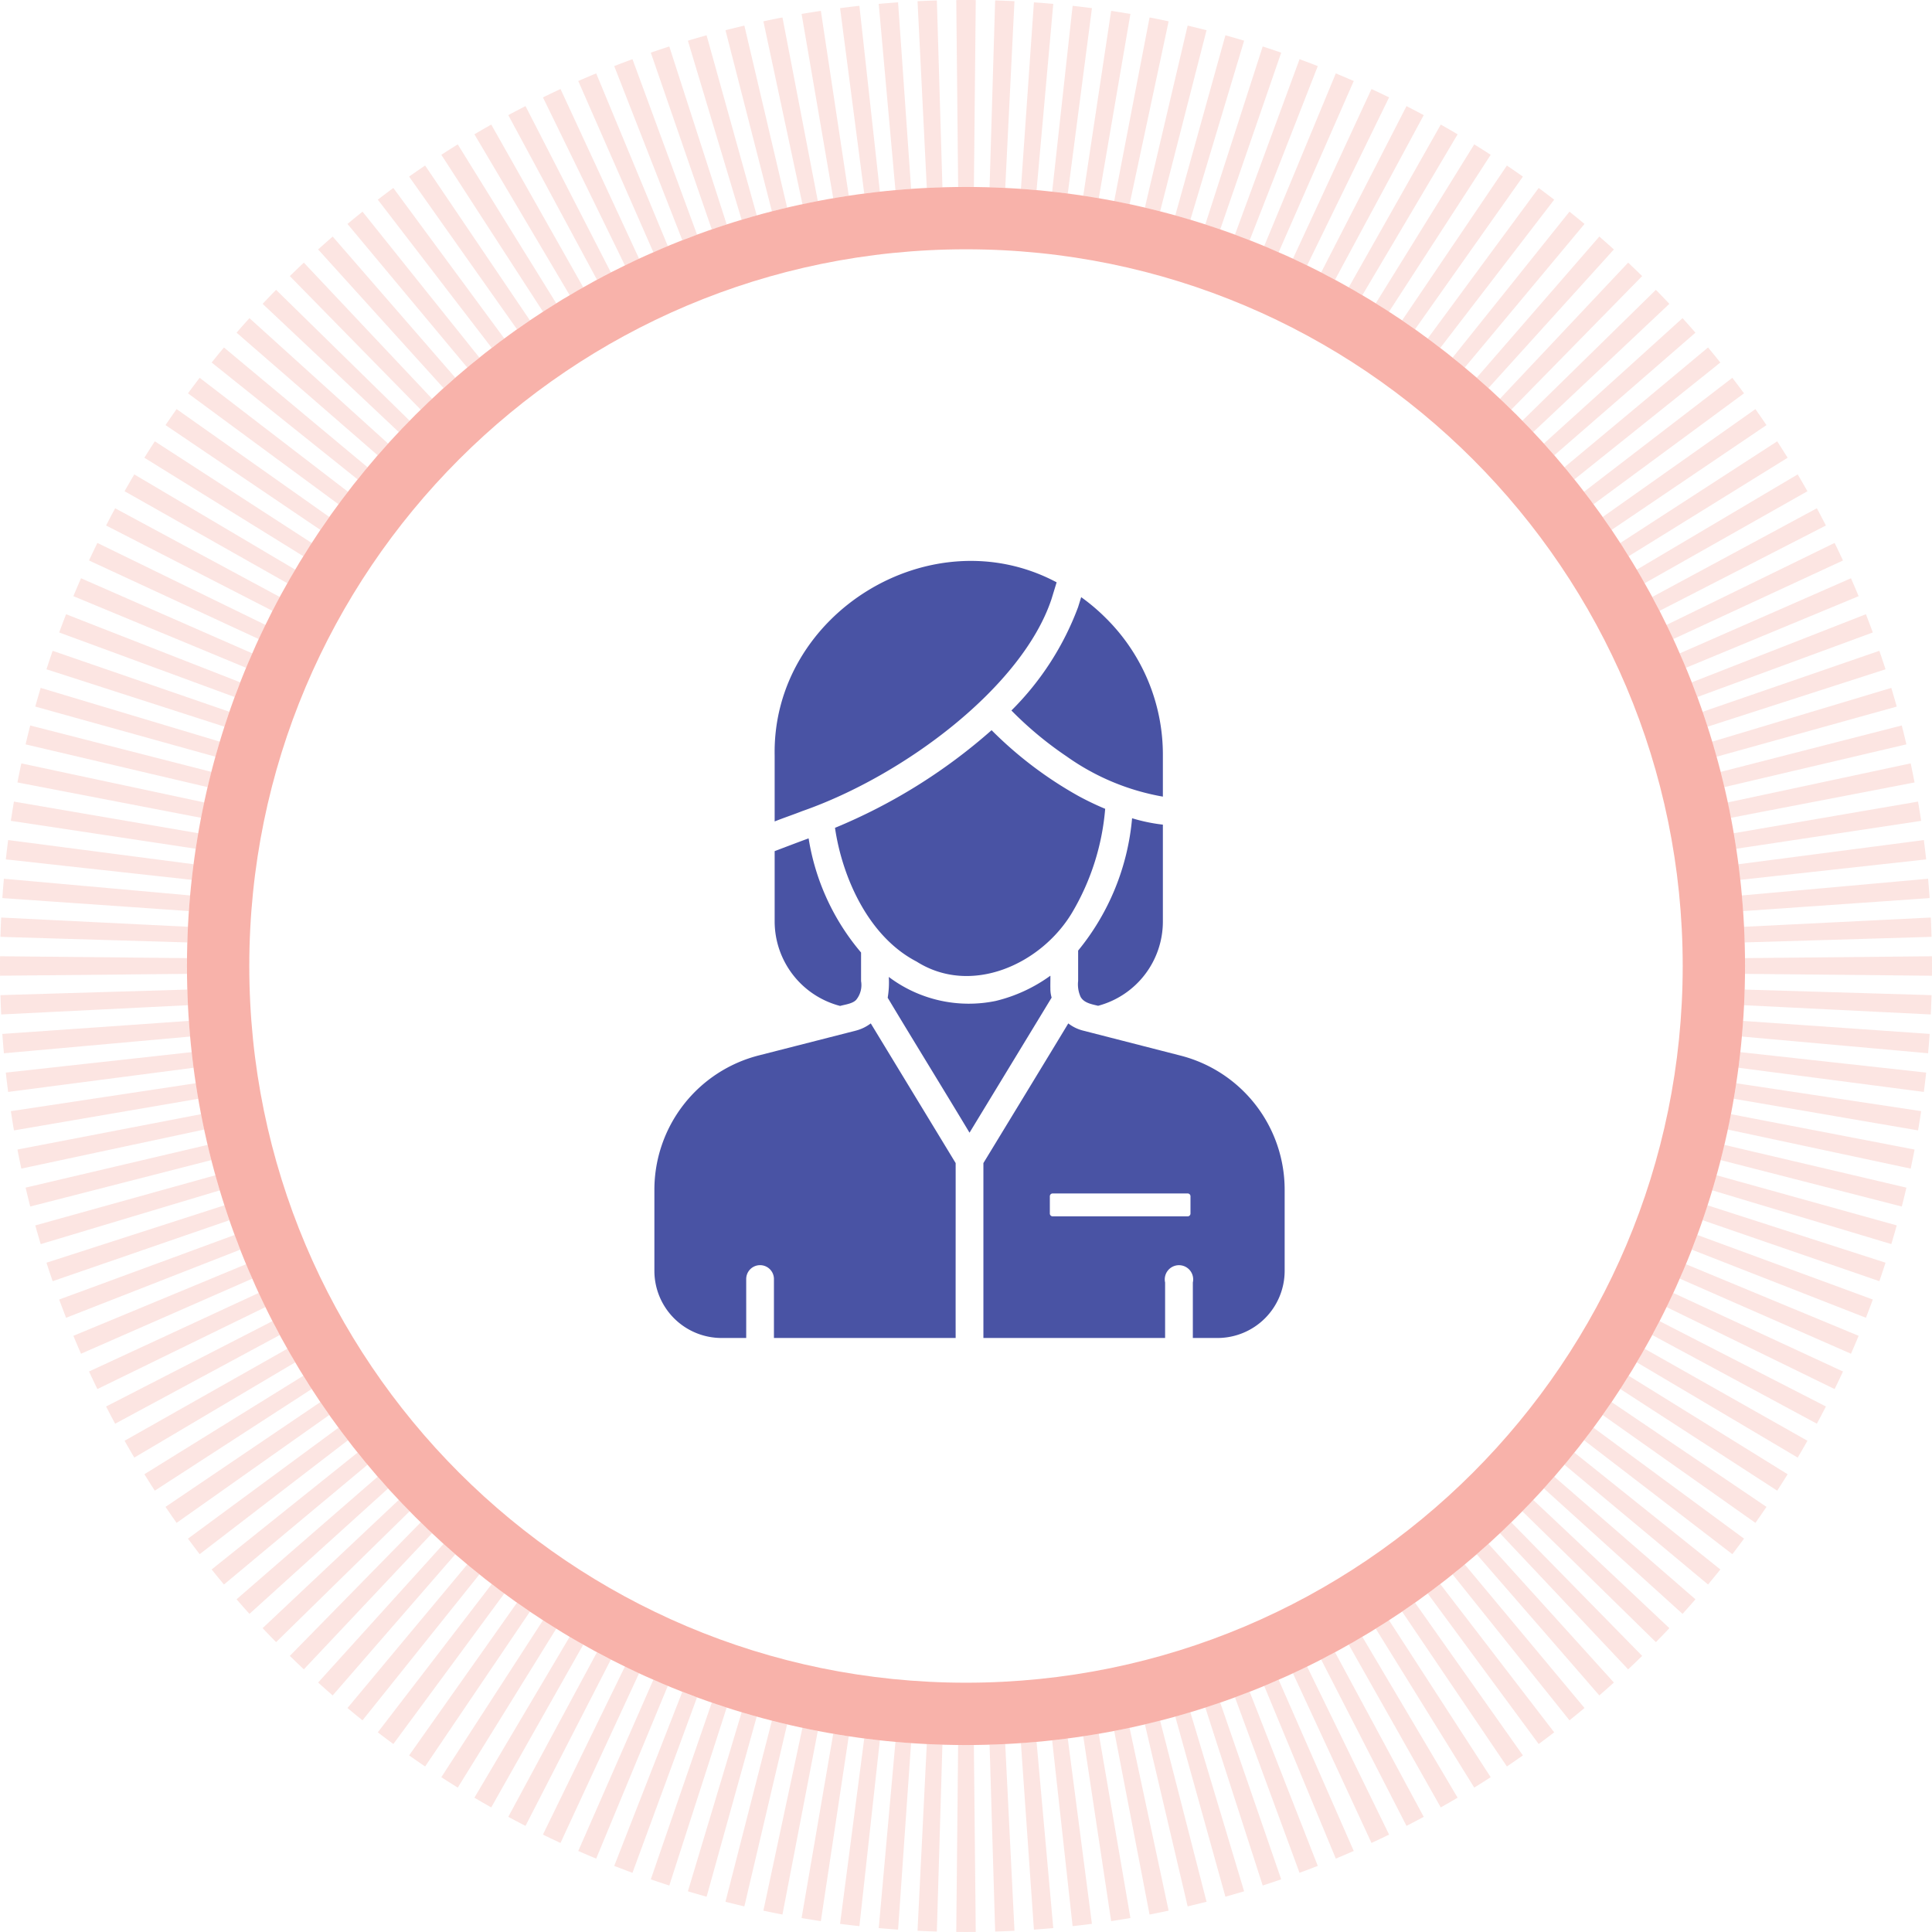 <svg width="124" height="124" viewBox="0 0 124 124" fill="none" xmlns="http://www.w3.org/2000/svg">
    <path fill-rule="evenodd" clip-rule="evenodd" d="M111.997 62.506a42.591 42.591 0 0 0 0-1.012l12-.119a65.003 65.003 0 0 1 0 1.25l-12-.12zm-.019-2.02 11.994-.357a63.745 63.745 0 0 0-.049-1.24l-11.985.594c.016.334.03.668.04 1.003zm-.1-2.01 11.971-.835c-.029-.415-.062-.829-.099-1.242l-11.952 1.073c.03.333.056.668.08 1.003zm-.18-2.005 11.928-1.313a72.075 72.075 0 0 0-.149-1.24l-11.9 1.551c.044.333.084.667.121 1.002zm-.261-1.996 11.866-1.791a62.837 62.837 0 0 0-.199-1.236l-11.827 2.03c.057.331.11.663.16.997zm-.341-1.987 11.784-2.269a61.97 61.97 0 0 0-.249-1.224l-11.735 2.507c.07.328.137.656.2.986zm-.421-1.97 11.682-2.744a61.18 61.18 0 0 0-.297-1.212l-11.624 2.98c.083.325.163.65.239.977zm-.5-1.95 11.561-3.217a60.526 60.526 0 0 0-.347-1.2l-11.493 3.45c.096.321.189.643.279.967zm-.579-1.928 11.421-3.683c-.128-.398-.26-.793-.396-1.187l-11.344 3.914c.11.317.216.636.319.956zm-.656-1.903 11.262-4.144a65.894 65.894 0 0 0-.444-1.17l-11.176 4.371c.122.313.242.627.358.943zm-.734-1.876 11.085-4.597c-.16-.385-.324-.769-.491-1.15l-10.989 4.82c.134.307.266.616.395.927zm-.809-1.845 10.889-5.042a63.66 63.66 0 0 0-.536-1.128l-10.785 5.261c.147.301.291.604.432.909zm-.883-1.81 10.676-5.478c-.19-.37-.383-.74-.581-1.105l-10.564 5.692c.159.295.316.592.469.89zm-.955-1.773 10.446-5.904a62.143 62.143 0 0 0-.625-1.081l-10.326 6.114c.171.288.339.579.505.871zm-1.026-1.733 10.2-6.32a60.886 60.886 0 0 0-.668-1.055l-10.072 6.525c.183.281.363.565.54.85zm-1.095-1.69 9.938-6.725a66.81 66.81 0 0 0-.71-1.027l-9.801 6.924c.193.274.384.55.573.828zm-1.162-1.645 9.659-7.12a59.502 59.502 0 0 0-.75-.996l-9.515 7.312c.204.266.406.534.606.804zm-1.228-1.597 9.367-7.5a58.3 58.3 0 0 0-.79-.966l-9.214 7.687c.215.258.428.517.637.78zm-1.29-1.546 9.059-7.87a62.728 62.728 0 0 0-.828-.933l-8.899 8.05c.225.249.448.5.668.753zm-1.35-1.493 8.735-8.227a62.131 62.131 0 0 0-.864-.9l-8.57 8.4c.236.24.468.482.698.727zm-1.41-1.439 8.399-8.57c-.296-.29-.596-.578-.899-.863l-8.227 8.736c.245.23.487.462.727.697zm-1.467-1.38 8.051-8.9c-.309-.278-.62-.554-.934-.827l-7.87 9.059c.253.22.504.443.753.668zm-1.52-1.321 7.687-9.214c-.319-.267-.641-.53-.965-.79l-7.502 9.367c.263.21.522.422.78.637zM92.44 22.33l7.312-9.515c-.33-.253-.662-.503-.997-.75l-7.12 9.66c.27.199.54.4.805.605zm-1.62-1.195 6.923-9.8a61.61 61.61 0 0 0-1.027-.71l-6.725 9.937c.278.188.554.38.828.573zm-1.669-1.129 6.525-10.07c-.35-.227-.7-.45-1.055-.67L88.3 19.468c.285.177.569.357.85.54zm-1.712-1.06L93.552 8.62a61.72 61.72 0 0 0-1.08-.625L86.567 18.44c.292.166.583.334.871.505zm-1.753-.992 5.692-10.563a61.976 61.976 0 0 0-1.105-.581l-5.478 10.676c.299.153.596.31.89.468zm-1.792-.919L89.154 6.25c-.374-.182-.75-.361-1.128-.536l-5.042 10.89c.305.14.608.284.909.431zm-1.827-.846L86.886 5.2c-.381-.167-.765-.33-1.15-.49l-4.597 11.084c.31.129.62.26.927.395zm-1.86-.771 4.371-11.176c-.388-.151-.778-.3-1.17-.444L79.262 15.06c.316.116.63.236.943.358zm-1.89-.695L82.23 3.379c-.394-.136-.79-.268-1.187-.396l-3.683 11.42c.32.104.639.21.956.32zm-1.917-.619 3.45-11.493c-.398-.12-.799-.235-1.2-.347l-3.217 11.56c.324.09.646.184.967.28zm-1.942-.54L77.438 1.94a61.76 61.76 0 0 0-1.212-.297l-2.745 11.681c.327.077.652.157.977.24zm-1.959-.46 2.507-11.735c-.406-.087-.814-.17-1.224-.249l-2.27 11.784c.33.063.66.13.987.2zm-1.977-.38L72.552.895c-.41-.07-.822-.137-1.236-.199l-1.79 11.866c.332.05.665.103.995.16zm-1.99-.301 1.552-11.9a62.092 62.092 0 0 0-1.241-.149l-1.313 11.928a49.9 49.9 0 0 1 1.002.12zm-2.003-.22L67.601.25c-.413-.037-.827-.07-1.242-.099l-.834 11.971c.335.024.67.05 1.003.08zm-2.011-.14L65.11.076c-.413-.02-.826-.037-1.24-.05l-.357 11.996c.335.01.67.023 1.003.04zm-2.011-.06.119-12a63.053 63.053 0 0 0-1.25 0l.12 12a50.107 50.107 0 0 1 1.01 0zm-2.02.02L60.13.028c-.414.012-.828.029-1.24.049l.594 11.985c.334-.016.668-.03 1.003-.04zm-2.01.1L57.64.15c-.415.03-.829.062-1.242.1l1.073 11.951c.333-.03.668-.056 1.003-.08zm-2.005.18L55.158.373c-.415.046-.828.096-1.24.15l1.551 11.899a49.9 49.9 0 0 1 1.002-.12zm-1.996.26L52.684.697c-.414.062-.826.129-1.236.2l2.03 11.826c.331-.057.663-.11.997-.16zm-1.987.34L50.22 1.12c-.41.079-.818.162-1.224.249l2.507 11.735c.328-.07.656-.137.986-.2zm-1.97.421L47.775 1.644c-.406.095-.81.194-1.212.297l2.98 11.624c.325-.083.65-.163.977-.24zm-1.95.5L45.35 2.265c-.401.112-.802.227-1.2.347l3.45 11.493c.321-.096.643-.19.967-.28zm-1.928.58L42.957 2.983c-.398.128-.793.26-1.187.396l3.914 11.344c.317-.11.636-.216.956-.32zm-1.903.656L40.593 3.798c-.392.144-.782.293-1.17.444l4.371 11.176c.313-.122.627-.242.943-.358zm-1.876.734L38.264 4.709c-.385.16-.769.324-1.15.491l4.82 10.99c.307-.136.616-.267.927-.396zm-1.845.81-5.042-10.89c-.378.175-.754.354-1.128.536l5.261 10.785c.301-.147.604-.29.909-.432zm-1.81.882L33.728 6.81c-.37.19-.74.383-1.105.58l5.692 10.564c.295-.159.592-.315.89-.468zm-1.773.955L31.53 7.995c-.363.205-.723.413-1.081.625l6.114 10.326c.288-.171.579-.34.871-.505zM35.7 19.467l-6.32-10.2c-.354.22-.706.442-1.055.668l6.525 10.071c.281-.182.565-.362.85-.539zm-1.69 1.095-6.725-9.938c-.345.234-.688.47-1.027.71l6.924 9.801c.274-.194.55-.385.828-.573zm-1.645 1.162-7.12-9.66c-.334.248-.666.498-.996.751l7.312 9.515c.266-.204.534-.406.804-.606zm-1.597 1.228-7.5-9.367c-.325.26-.647.523-.966.79l7.687 9.214c.258-.215.517-.427.78-.637zm-1.546 1.29-7.87-9.059a62.12 62.12 0 0 0-.933.828l8.05 8.899c.249-.225.5-.448.753-.668zm-1.493 1.35-8.227-8.735c-.303.285-.603.573-.9.864l8.4 8.57c.24-.236.482-.468.727-.698zm-1.439 1.41-8.57-8.4c-.29.297-.578.597-.863.9l8.736 8.227c.23-.245.462-.487.697-.726zm-1.38 1.467-8.9-8.05c-.278.308-.554.619-.827.933l9.059 7.87c.22-.253.443-.505.668-.753zm-1.321 1.52-9.214-7.687c-.267.319-.53.64-.79.965l9.367 7.502c.21-.262.422-.522.637-.78zM22.33 31.56l-9.515-7.312c-.253.33-.503.662-.75.997l9.66 7.12c.199-.27.4-.54.605-.805zm-1.195 1.62-9.8-6.923c-.24.34-.477.682-.71 1.027l9.937 6.726c.188-.279.38-.555.573-.83zm-1.129 1.669-10.07-6.525c-.227.35-.45.7-.67 1.055l10.201 6.32c.177-.285.357-.569.54-.85zm-1.06 1.712L8.62 30.448c-.212.358-.42.718-.625 1.08l10.446 5.905c.166-.292.334-.583.505-.871zm-.992 1.753L7.391 32.623c-.198.366-.391.734-.581 1.105l10.676 5.478c.153-.299.31-.596.468-.89zm-.919 1.792L6.25 34.846c-.182.374-.361.75-.536 1.128l10.89 5.042c.14-.305.284-.608.431-.909zm-.846 1.827L5.2 37.114c-.167.381-.33.765-.49 1.15l11.084 4.597c.129-.31.26-.62.395-.927zm-.771 1.86L4.242 39.423c-.151.388-.3.778-.444 1.17l11.262 4.144c.116-.316.236-.63.358-.943zm-.695 1.89L3.379 41.77c-.136.394-.268.79-.396 1.187l11.42 3.683c.104-.32.21-.639.32-.956zm-.619 1.917-11.493-3.45c-.12.398-.235.799-.347 1.2l11.56 3.217c.09-.324.184-.646.28-.967zm-.54 1.941L1.94 46.563a61.76 61.76 0 0 0-.297 1.212l11.681 2.745c.077-.327.157-.652.24-.977zm-.46 1.96L1.369 48.995c-.087.406-.17.815-.249 1.224l11.784 2.27c.063-.33.13-.66.2-.987zm-.38 1.977L.895 51.448c-.07.41-.137.822-.199 1.236l11.866 1.79c.05-.332.103-.664.16-.995zm-.301 1.99-11.9-1.552c-.053.413-.103.826-.149 1.241l11.928 1.313a49.9 49.9 0 0 1 .12-1.002zm-.22 2.003L.25 56.399c-.037.413-.07.827-.099 1.242l11.971.834c.024-.335.05-.67.08-1.003zm-.14 2.011L.076 58.89c-.02.412-.037.826-.05 1.24l11.996.357c.01-.335.023-.67.04-1.003zm-.06 2.011a50.107 50.107 0 0 0 0 1.012l-12 .119a63.053 63.053 0 0 1 0-1.25l12 .12zm.02 2.02L.028 63.87c.012.414.029.827.049 1.24l11.985-.594c-.016-.334-.03-.668-.04-1.003zm.1 2.01L.15 66.36c.03.415.062.829.1 1.242l11.951-1.073c-.03-.333-.056-.668-.08-1.003zm.18 2.005L.373 68.842c.046.415.096.828.15 1.24l11.899-1.551a49.9 49.9 0 0 1-.12-1.002zm.26 1.996L.697 71.316c.062.414.129.826.2 1.236l11.826-2.03c-.057-.332-.11-.663-.16-.997zm.34 1.987L1.12 73.78c.079.41.162.818.249 1.224l11.735-2.507c-.07-.328-.137-.656-.2-.986zm.421 1.97L1.644 76.225c.095.406.194.81.297 1.212l11.624-2.98c-.083-.325-.163-.65-.24-.977zm.5 1.95L2.265 78.65c.112.401.227.802.347 1.2l11.493-3.45c-.096-.321-.19-.643-.28-.967zm.58 1.928L2.983 81.043c.128.398.26.793.396 1.187l11.344-3.914c-.11-.317-.216-.636-.32-.956zm.656 1.903L3.798 83.406c.144.393.293.783.444 1.171l11.176-4.371a49.384 49.384 0 0 1-.358-.943zm.734 1.876L4.709 85.736c.16.385.324.769.491 1.15l10.99-4.82a49.927 49.927 0 0 1-.396-.927zm.81 1.845-10.89 5.042c.175.378.354.754.536 1.128l10.785-5.261a49.086 49.086 0 0 1-.432-.909zm.882 1.81L6.81 90.272c.19.37.383.74.58 1.105l10.564-5.692a50.583 50.583 0 0 1-.468-.89zm.955 1.773L7.995 92.472c.205.362.413.722.625 1.08l10.326-6.114c-.171-.288-.34-.579-.505-.871zm1.026 1.733-10.2 6.32c.22.354.442.706.668 1.055l10.071-6.525a49.215 49.215 0 0 1-.539-.85zm1.095 1.69-9.938 6.725c.234.345.47.688.71 1.027l9.801-6.924c-.194-.274-.385-.55-.573-.828zm1.162 1.645-9.66 7.12c.248.334.498.666.751.996l9.515-7.312a49.573 49.573 0 0 1-.606-.804zm1.228 1.596-9.367 7.502c.26.324.523.646.79.965l9.214-7.687a51.26 51.26 0 0 1-.637-.78zm1.29 1.547-9.059 7.87c.273.314.549.625.828.934l8.899-8.05c-.225-.25-.448-.5-.668-.754zm1.35 1.493-8.735 8.227c.285.303.573.603.864.899l8.57-8.4c-.236-.24-.468-.481-.698-.726zm1.41 1.439-8.4 8.569c.297.291.597.579.9.864l8.227-8.736a50.31 50.31 0 0 1-.726-.697zm1.467 1.38-8.05 8.899c.308.279.619.555.933.828l7.87-9.059c-.253-.22-.505-.443-.753-.668zm1.52 1.321-7.687 9.214c.319.267.64.53.965.79l7.502-9.367a45.861 45.861 0 0 1-.78-.637zm1.572 1.259-7.312 9.515c.33.253.662.504.997.75l7.12-9.659c-.27-.2-.54-.402-.805-.606zm1.62 1.195-6.923 9.801c.34.24.682.476 1.027.71l6.726-9.938c-.279-.189-.555-.38-.83-.573zm1.669 1.128-6.525 10.072c.35.226.7.449 1.055.668l6.32-10.2c-.285-.177-.569-.357-.85-.54zm1.712 1.061-6.114 10.326c.358.212.718.42 1.08.625l5.905-10.446a54.272 54.272 0 0 1-.871-.505zm1.753.991-5.692 10.564c.366.198.734.391 1.105.581l5.478-10.676c-.299-.153-.596-.31-.89-.469zm1.792.92-5.261 10.785c.374.182.75.361 1.128.536l5.042-10.889a49.086 49.086 0 0 1-.909-.432zm1.827.846-4.82 10.989c.381.167.765.331 1.15.491l4.597-11.085a58.15 58.15 0 0 1-.927-.395zm1.86.771-4.371 11.176c.388.151.778.3 1.17.444l4.144-11.262c-.316-.116-.63-.236-.943-.358zm1.89.695-3.914 11.344c.394.136.79.268 1.187.396l3.683-11.421c-.32-.103-.639-.209-.956-.319zm1.917.619-3.45 11.493c.398.12.799.235 1.2.347l3.217-11.561a51.82 51.82 0 0 1-.967-.279zm1.941.54-2.98 11.624c.402.103.806.202 1.212.297l2.745-11.682a45.522 45.522 0 0 1-.977-.239zm1.96.46-2.507 11.735c.406.087.815.17 1.224.249l2.27-11.784c-.33-.063-.66-.13-.987-.2zm1.977.381-2.031 11.827c.41.07.822.137 1.236.199l1.79-11.866c-.332-.05-.664-.103-.995-.16zm1.99.3-1.552 11.9c.413.053.826.103 1.241.149l1.313-11.928a47.059 47.059 0 0 1-1.001-.121zm2.003.221-1.073 11.952c.413.037.827.07 1.242.099l.834-11.971c-.335-.024-.67-.05-1.003-.08zm2.011.14-.594 11.985c.412.02.826.037 1.24.049l.357-11.994c-.335-.01-.67-.024-1.003-.04zm2.011.059-.119 12a65.003 65.003 0 0 0 1.25 0l-.12-12a42.591 42.591 0 0 1-1.01 0zm2.02-.019.357 11.994c.414-.012.827-.029 1.24-.049l-.594-11.985c-.334.016-.668.03-1.003.04zm2.01-.1.835 11.971c.415-.029.829-.062 1.242-.099l-1.073-11.952c-.333.03-.668.056-1.003.08zm2.005-.18 1.313 11.928c.415-.046.828-.096 1.24-.149l-1.551-11.9c-.333.044-.667.084-1.002.121zm1.996-.261 1.791 11.866c.414-.062.826-.129 1.236-.199l-2.03-11.827c-.332.057-.663.11-.997.16zm1.987-.341 2.269 11.784c.41-.079.818-.162 1.224-.249l-2.507-11.735c-.328.07-.656.137-.986.2zm1.97-.421 2.744 11.682c.406-.095.81-.194 1.212-.297l-2.98-11.624c-.325.083-.65.163-.977.239zm1.95-.5 3.217 11.561c.401-.112.802-.227 1.2-.347l-3.45-11.493c-.321.096-.643.189-.967.279zm1.928-.579 3.683 11.421c.398-.128.793-.26 1.187-.396l-3.914-11.344c-.317.11-.636.216-.956.319zm1.903-.656 4.143 11.262c.393-.144.783-.293 1.171-.444l-4.371-11.176c-.313.122-.627.242-.943.358zm1.876-.734 4.597 11.085c.385-.16.769-.324 1.15-.491l-4.82-10.989a57.76 57.76 0 0 1-.927.395zm1.845-.809 5.042 10.889a63.66 63.66 0 0 0 1.128-.536l-5.261-10.785c-.301.147-.604.291-.909.432zm1.81-.883 5.478 10.676c.37-.19.74-.383 1.105-.581l-5.692-10.564c-.295.159-.592.316-.89.469zm1.773-.955 5.905 10.446c.362-.205.722-.413 1.08-.625l-6.114-10.326c-.288.171-.579.339-.871.505zm1.733-1.026 6.32 10.2c.354-.219.706-.442 1.055-.668l-6.525-10.072c-.281.183-.565.363-.85.54zm1.69-1.095 6.725 9.938c.345-.234.688-.47 1.027-.71l-6.924-9.801c-.274.193-.55.384-.828.573zm1.645-1.162 7.12 9.659c.334-.246.666-.497.996-.75l-7.312-9.515c-.266.204-.534.406-.804.606zm1.596-1.228 7.502 9.367a60.4 60.4 0 0 0 .965-.79l-7.687-9.214c-.258.215-.517.428-.78.637zm1.547-1.29 7.87 9.059c.314-.273.625-.549.934-.828l-8.05-8.899c-.25.225-.5.448-.754.668zm1.493-1.35 8.227 8.735c.303-.285.603-.573.899-.864l-8.4-8.57c-.24.236-.481.468-.726.698zm1.439-1.41 8.569 8.399c.291-.296.579-.596.864-.899l-8.736-8.227c-.23.245-.462.487-.697.727zm1.38-1.467 8.899 8.051c.279-.309.555-.62.828-.934l-9.059-7.87c-.22.253-.443.504-.668.753zm1.321-1.52 9.214 7.687a60.4 60.4 0 0 0 .79-.965l-9.367-7.502c-.209.263-.422.522-.637.78zm1.259-1.572 9.515 7.312c.253-.33.504-.662.75-.997l-9.659-7.12c-.2.27-.402.54-.606.805zm1.195-1.62 9.801 6.923c.24-.34.476-.682.71-1.027l-9.938-6.725c-.189.278-.38.554-.573.828zm1.128-1.669 10.072 6.525c.226-.35.449-.7.668-1.055l-10.2-6.32c-.177.285-.357.569-.54.85zm1.061-1.712 10.326 6.114c.212-.358.42-.718.625-1.08l-10.446-5.905c-.166.292-.334.583-.505.871zm.991-1.753 10.564 5.692c.198-.366.391-.734.581-1.105l-10.676-5.478c-.153.299-.31.596-.469.89zm.92-1.792 10.785 5.261c.182-.374.361-.75.536-1.128l-10.889-5.042c-.141.305-.285.608-.432.909zm.846-1.827 10.989 4.82c.167-.381.331-.765.491-1.15l-11.085-4.597c-.129.31-.261.62-.395.927zm.771-1.86 11.176 4.371c.151-.388.3-.778.444-1.17l-11.262-4.144c-.116.316-.236.63-.358.943zm.695-1.89 11.344 3.914c.136-.394.268-.79.396-1.187l-11.421-3.683c-.103.32-.209.639-.319.956zm.619-1.917 11.493 3.45c.12-.398.235-.799.347-1.2l-11.561-3.217c-.09.324-.183.646-.279.967zm.54-1.942 11.624 2.981c.103-.402.202-.806.297-1.212l-11.682-2.745c-.076.327-.156.652-.239.977zm.46-1.959 11.735 2.507c.087-.406.17-.814.249-1.224l-11.784-2.27c-.063.33-.13.66-.2.987zm.381-1.977 11.827 2.031c.07-.41.137-.822.199-1.236l-11.866-1.79c-.05.332-.103.665-.16.995zm.3-1.99 11.9 1.552c.053-.413.103-.826.149-1.241l-11.928-1.313c-.037.335-.077.669-.121 1.001zm.221-2.003 11.952 1.073c.037-.413.07-.827.099-1.242l-11.971-.834c-.024.335-.05.67-.08 1.003zm.14-2.011 11.985.594c.02-.413.037-.826.049-1.24l-11.994-.357c-.01.335-.024.67-.04 1.003z" fill="#F47F72" fill-opacity=".2"/>
    <path fill-rule="evenodd" clip-rule="evenodd" d="M62 108c25.405 0 46-20.595 46-46S87.405 16 62 16 16 36.595 16 62s20.595 46 46 46zm0 4c27.614 0 50-22.386 50-50S89.614 12 62 12 12 34.386 12 62s22.386 50 50 50z" fill="#F47F72" fill-opacity=".6"/>
    <path d="M53.92 64.563c.315-.09.853-.147 1.06-.428a1.496 1.496 0 0 0 .285-1.166v-1.834a14.939 14.939 0 0 1-3.366-7.326c-.591.213-1.577.59-2.18.819v4.513a5.614 5.614 0 0 0 4.201 5.422zM51.499 52.055c6.549-2.287 14.113-7.98 15.988-13.603l.33-1.077c-8.029-4.278-18.257 1.984-18.098 11.101v4.246c.575-.23 1.217-.444 1.78-.667zM68.458 48.547a15.153 15.153 0 0 0 6.178 2.582v-2.653a12.327 12.327 0 0 0-3.658-8.804c-.49-.491-1.02-.941-1.585-1.345l-.196.632a18.428 18.428 0 0 1-4.282 6.642 23.032 23.032 0 0 0 3.543 2.946zM69.224 51.093a25.204 25.204 0 0 1-5.582-4.228 35.777 35.777 0 0 1-10.05 6.267c.461 3.154 2.132 6.974 5.234 8.582 3.505 2.22 7.998.177 9.98-3.134a15.57 15.57 0 0 0 2.127-6.668 18.946 18.946 0 0 1-1.71-.819z" fill="#4953A4"/>
    <path d="M67.496 64.028a2.012 2.012 0 0 1-.08-.596c-.008-.196.006-.616 0-.81a9.926 9.926 0 0 1-3.507 1.62 8.53 8.53 0 0 1-6.864-1.54c.027.446.003.894-.071 1.335 1.315 2.201 3.905 6.414 5.252 8.662.736-1.211 5.01-8.238 5.27-8.67zM55.888 65.684a2.71 2.71 0 0 1-.953.463l-6.24 1.594A8.902 8.902 0 0 0 42 76.358v5.208a4.313 4.313 0 0 0 4.309 4.309h1.584c.002-.93 0-2.895 0-3.784a.89.89 0 0 1 1.78 0v3.784h11.663c-.005-2.199.003-8.806 0-11.226l-5.448-8.965zM75.767 67.75l-6.25-1.603a2.566 2.566 0 0 1-.952-.463c-.457.77-5.448 8.965-5.448 8.965v11.226h11.662v-3.561a.912.912 0 1 1 1.78 0v3.561h1.585a4.312 4.312 0 0 0 4.308-4.309v-5.208a8.885 8.885 0 0 0-6.685-8.608zm.64 10.14a.178.178 0 0 1-.055.128.181.181 0 0 1-.131.05h-8.653a.182.182 0 0 1-.172-.109.178.178 0 0 1-.015-.07v-1.112a.18.18 0 0 1 .187-.178h8.653a.18.18 0 0 1 .187.178v1.112zM69.357 63.984c.222.396.73.472 1.122.57a5.6 5.6 0 0 0 4.157-5.413v-6.214a11.12 11.12 0 0 1-1.976-.41 15.55 15.55 0 0 1-3.463 8.494v1.95c-.04.349.015.703.16 1.023z" fill="#4953A4"/>
</svg>

